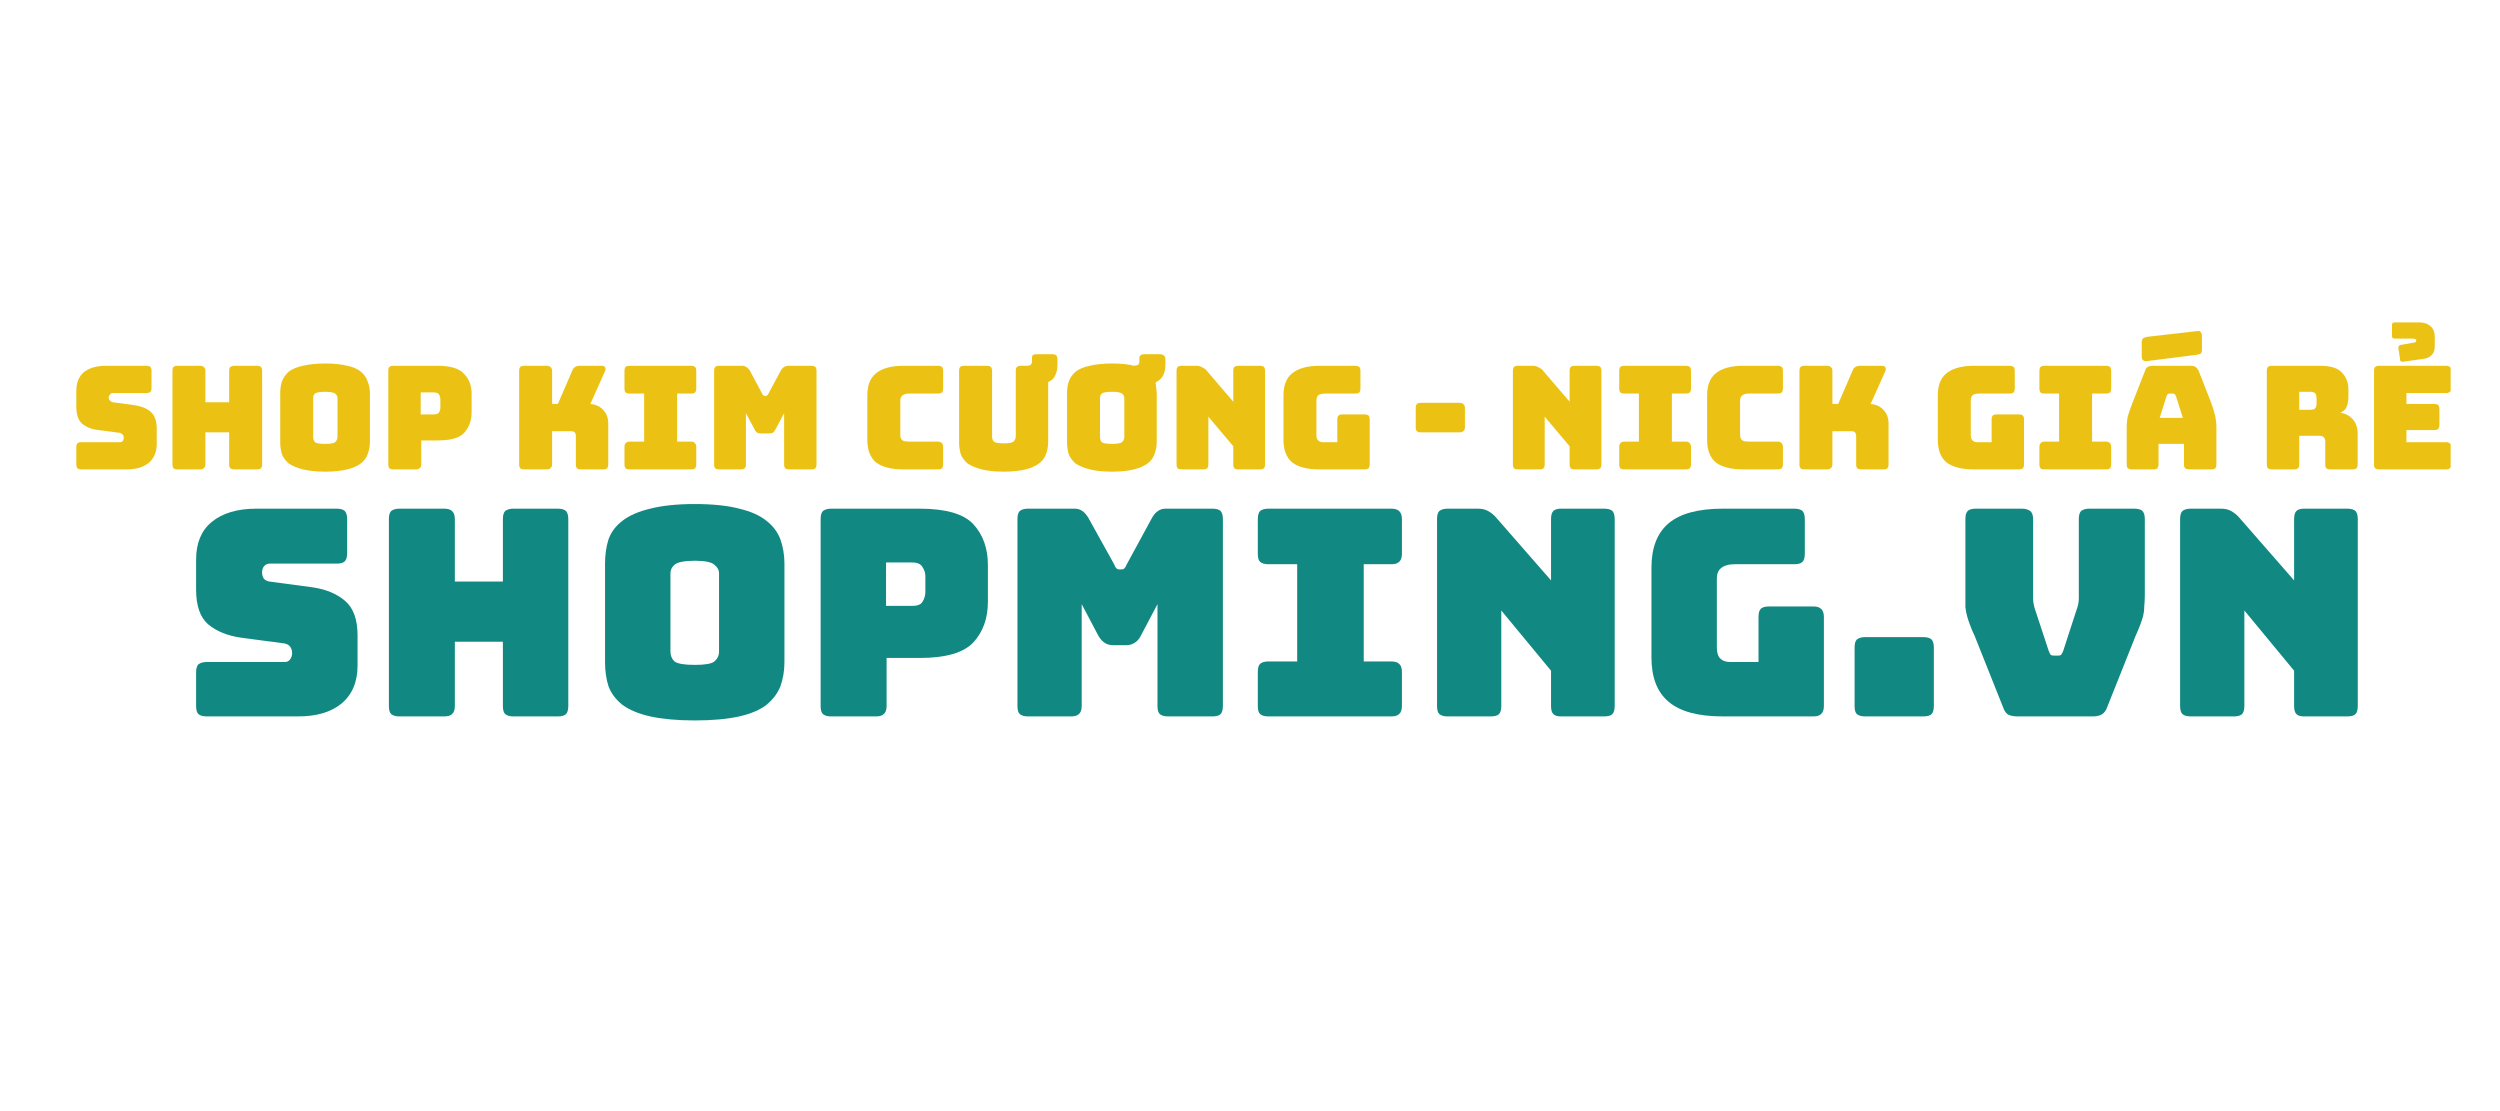 <svg xmlns="http://www.w3.org/2000/svg" xmlns:xlink="http://www.w3.org/1999/xlink" width="90" zoomAndPan="magnify" viewBox="0 0 67.5 30" height="40" preserveAspectRatio="xMidYMid meet" version="1.0"><defs><g/><clipPath id="5e6bb8f41e"><path d="M 64 8 L 66.168 8 L 66.168 13 L 64 13 Z M 64 8 " clip-rule="nonzero"/></clipPath><clipPath id="15d8392b42"><path d="M 66 12 L 66.168 12 L 66.168 13 L 66 13 Z M 66 12 " clip-rule="nonzero"/></clipPath></defs><g fill="#ebc214" fill-opacity="1"><g transform="translate(1.857, 12.673)"><g><path d="M 1.562 0 L 0.344 0 C 0.289 0 0.254 -0.008 0.234 -0.031 C 0.211 -0.051 0.203 -0.086 0.203 -0.141 L 0.203 -0.594 C 0.203 -0.645 0.211 -0.68 0.234 -0.703 C 0.254 -0.723 0.289 -0.734 0.344 -0.734 L 1.391 -0.734 C 1.422 -0.734 1.441 -0.742 1.453 -0.766 C 1.473 -0.785 1.484 -0.812 1.484 -0.844 C 1.484 -0.895 1.473 -0.926 1.453 -0.938 C 1.441 -0.957 1.422 -0.973 1.391 -0.984 L 0.797 -1.062 C 0.617 -1.082 0.473 -1.141 0.359 -1.234 C 0.254 -1.328 0.203 -1.484 0.203 -1.703 L 0.203 -2.109 C 0.203 -2.336 0.27 -2.508 0.406 -2.625 C 0.551 -2.738 0.75 -2.797 1 -2.797 L 2.094 -2.797 C 2.145 -2.797 2.18 -2.785 2.203 -2.766 C 2.223 -2.742 2.234 -2.707 2.234 -2.656 L 2.234 -2.203 C 2.234 -2.148 2.223 -2.113 2.203 -2.094 C 2.18 -2.07 2.145 -2.062 2.094 -2.062 L 1.188 -2.062 C 1.156 -2.062 1.129 -2.047 1.109 -2.016 C 1.086 -1.992 1.078 -1.969 1.078 -1.938 C 1.078 -1.906 1.086 -1.879 1.109 -1.859 C 1.129 -1.836 1.156 -1.82 1.188 -1.812 L 1.766 -1.734 C 1.941 -1.711 2.086 -1.656 2.203 -1.562 C 2.316 -1.469 2.375 -1.312 2.375 -1.094 L 2.375 -0.688 C 2.375 -0.469 2.301 -0.297 2.156 -0.172 C 2.008 -0.055 1.812 0 1.562 0 Z M 1.562 0 "/></g></g></g><g fill="#ebc214" fill-opacity="1"><g transform="translate(4.39, 12.673)"><g><path d="M 1.016 0 L 0.406 0 C 0.352 0 0.316 -0.008 0.297 -0.031 C 0.273 -0.051 0.266 -0.086 0.266 -0.141 L 0.266 -2.656 C 0.266 -2.707 0.273 -2.742 0.297 -2.766 C 0.316 -2.785 0.352 -2.797 0.406 -2.797 L 1.016 -2.797 C 1.055 -2.797 1.086 -2.785 1.109 -2.766 C 1.141 -2.742 1.156 -2.707 1.156 -2.656 L 1.156 -1.812 L 1.797 -1.812 L 1.797 -2.656 C 1.797 -2.707 1.805 -2.742 1.828 -2.766 C 1.859 -2.785 1.895 -2.797 1.938 -2.797 L 2.547 -2.797 C 2.598 -2.797 2.633 -2.785 2.656 -2.766 C 2.676 -2.742 2.688 -2.707 2.688 -2.656 L 2.688 -0.141 C 2.688 -0.086 2.676 -0.051 2.656 -0.031 C 2.633 -0.008 2.598 0 2.547 0 L 1.938 0 C 1.895 0 1.859 -0.008 1.828 -0.031 C 1.805 -0.051 1.797 -0.086 1.797 -0.141 L 1.797 -1 L 1.156 -1 L 1.156 -0.141 C 1.156 -0.086 1.141 -0.051 1.109 -0.031 C 1.086 -0.008 1.055 0 1.016 0 Z M 1.016 0 "/></g></g></g><g fill="#ebc214" fill-opacity="1"><g transform="translate(7.347, 12.673)"><g><path d="M 2.641 -0.734 C 2.641 -0.617 2.617 -0.508 2.578 -0.406 C 2.547 -0.312 2.484 -0.227 2.391 -0.156 C 2.305 -0.094 2.188 -0.039 2.031 0 C 1.875 0.039 1.676 0.062 1.438 0.062 C 1.195 0.062 0.992 0.039 0.828 0 C 0.672 -0.039 0.547 -0.094 0.453 -0.156 C 0.367 -0.227 0.305 -0.312 0.266 -0.406 C 0.234 -0.508 0.219 -0.617 0.219 -0.734 L 0.219 -2.062 C 0.219 -2.176 0.234 -2.281 0.266 -2.375 C 0.305 -2.477 0.367 -2.566 0.453 -2.641 C 0.547 -2.711 0.672 -2.766 0.828 -2.797 C 0.992 -2.836 1.195 -2.859 1.438 -2.859 C 1.676 -2.859 1.875 -2.836 2.031 -2.797 C 2.188 -2.766 2.305 -2.711 2.391 -2.641 C 2.484 -2.566 2.547 -2.477 2.578 -2.375 C 2.617 -2.281 2.641 -2.176 2.641 -2.062 Z M 1.109 -0.875 C 1.109 -0.82 1.125 -0.773 1.156 -0.734 C 1.195 -0.703 1.289 -0.688 1.438 -0.688 C 1.57 -0.688 1.66 -0.703 1.703 -0.734 C 1.742 -0.773 1.766 -0.82 1.766 -0.875 L 1.766 -1.922 C 1.766 -1.973 1.742 -2.016 1.703 -2.047 C 1.66 -2.078 1.57 -2.094 1.438 -2.094 C 1.289 -2.094 1.195 -2.078 1.156 -2.047 C 1.125 -2.016 1.109 -1.973 1.109 -1.922 Z M 1.109 -0.875 "/></g></g></g><g fill="#ebc214" fill-opacity="1"><g transform="translate(10.218, 12.673)"><g><path d="M 1.016 0 L 0.406 0 C 0.352 0 0.316 -0.008 0.297 -0.031 C 0.273 -0.051 0.266 -0.086 0.266 -0.141 L 0.266 -2.656 C 0.266 -2.707 0.273 -2.742 0.297 -2.766 C 0.316 -2.785 0.352 -2.797 0.406 -2.797 L 1.594 -2.797 C 1.945 -2.797 2.188 -2.723 2.312 -2.578 C 2.445 -2.441 2.516 -2.266 2.516 -2.047 L 2.516 -1.547 C 2.516 -1.316 2.445 -1.129 2.312 -0.984 C 2.188 -0.848 1.945 -0.781 1.594 -0.781 L 1.156 -0.781 L 1.156 -0.141 C 1.156 -0.086 1.141 -0.051 1.109 -0.031 C 1.086 -0.008 1.055 0 1.016 0 Z M 1.141 -2.078 L 1.141 -1.484 L 1.5 -1.484 C 1.57 -1.484 1.617 -1.504 1.641 -1.547 C 1.66 -1.586 1.672 -1.629 1.672 -1.672 L 1.672 -1.891 C 1.672 -1.93 1.66 -1.973 1.641 -2.016 C 1.617 -2.055 1.57 -2.078 1.5 -2.078 Z M 1.141 -2.078 "/></g></g></g><g fill="#ebc214" fill-opacity="1"><g transform="translate(12.875, 12.673)"><g/></g></g><g fill="#ebc214" fill-opacity="1"><g transform="translate(13.751, 12.673)"><g><path d="M 1.016 0 L 0.406 0 C 0.352 0 0.316 -0.008 0.297 -0.031 C 0.273 -0.051 0.266 -0.086 0.266 -0.141 L 0.266 -2.656 C 0.266 -2.707 0.273 -2.742 0.297 -2.766 C 0.316 -2.785 0.352 -2.797 0.406 -2.797 L 1.016 -2.797 C 1.055 -2.797 1.086 -2.785 1.109 -2.766 C 1.141 -2.742 1.156 -2.707 1.156 -2.656 L 1.156 -1.766 L 1.312 -1.766 L 1.703 -2.672 C 1.723 -2.723 1.75 -2.754 1.781 -2.766 C 1.812 -2.785 1.852 -2.797 1.906 -2.797 L 2.5 -2.797 C 2.539 -2.797 2.566 -2.785 2.578 -2.766 C 2.598 -2.742 2.602 -2.711 2.594 -2.672 L 2.188 -1.766 C 2.332 -1.754 2.445 -1.703 2.531 -1.609 C 2.625 -1.516 2.672 -1.391 2.672 -1.234 L 2.672 -0.141 C 2.672 -0.086 2.66 -0.051 2.641 -0.031 C 2.617 -0.008 2.582 0 2.531 0 L 1.938 0 C 1.883 0 1.848 -0.008 1.828 -0.031 C 1.805 -0.051 1.797 -0.086 1.797 -0.141 L 1.797 -0.906 C 1.797 -0.945 1.785 -0.977 1.766 -1 C 1.742 -1.02 1.711 -1.031 1.672 -1.031 L 1.156 -1.031 L 1.156 -0.141 C 1.156 -0.086 1.141 -0.051 1.109 -0.031 C 1.086 -0.008 1.055 0 1.016 0 Z M 1.016 0 "/></g></g></g><g fill="#ebc214" fill-opacity="1"><g transform="translate(16.658, 12.673)"><g><path d="M 0.344 0 C 0.289 0 0.254 -0.008 0.234 -0.031 C 0.211 -0.051 0.203 -0.086 0.203 -0.141 L 0.203 -0.609 C 0.203 -0.648 0.211 -0.68 0.234 -0.703 C 0.254 -0.734 0.289 -0.75 0.344 -0.75 L 0.734 -0.75 L 0.734 -2.047 L 0.344 -2.047 C 0.289 -2.047 0.254 -2.055 0.234 -2.078 C 0.211 -2.098 0.203 -2.133 0.203 -2.188 L 0.203 -2.656 C 0.203 -2.707 0.211 -2.742 0.234 -2.766 C 0.254 -2.785 0.289 -2.797 0.344 -2.797 L 2 -2.797 C 2.051 -2.797 2.086 -2.785 2.109 -2.766 C 2.129 -2.742 2.141 -2.707 2.141 -2.656 L 2.141 -2.188 C 2.141 -2.133 2.129 -2.098 2.109 -2.078 C 2.086 -2.055 2.051 -2.047 2 -2.047 L 1.625 -2.047 L 1.625 -0.75 L 2 -0.75 C 2.051 -0.75 2.086 -0.734 2.109 -0.703 C 2.129 -0.68 2.141 -0.648 2.141 -0.609 L 2.141 -0.141 C 2.141 -0.086 2.129 -0.051 2.109 -0.031 C 2.086 -0.008 2.051 0 2 0 Z M 0.344 0 "/></g></g></g><g fill="#ebc214" fill-opacity="1"><g transform="translate(19.015, 12.673)"><g><path d="M 0.984 0 L 0.406 0 C 0.352 0 0.316 -0.008 0.297 -0.031 C 0.273 -0.051 0.266 -0.086 0.266 -0.141 L 0.266 -2.656 C 0.266 -2.707 0.273 -2.742 0.297 -2.766 C 0.316 -2.785 0.352 -2.797 0.406 -2.797 L 1.031 -2.797 C 1.07 -2.797 1.102 -2.785 1.125 -2.766 C 1.156 -2.754 1.188 -2.727 1.219 -2.688 L 1.562 -2.047 C 1.57 -2.023 1.582 -2.008 1.594 -2 C 1.602 -1.988 1.617 -1.984 1.641 -1.984 L 1.672 -1.984 C 1.68 -1.984 1.691 -1.988 1.703 -2 C 1.711 -2.008 1.723 -2.023 1.734 -2.047 L 2.078 -2.688 C 2.109 -2.727 2.133 -2.754 2.156 -2.766 C 2.188 -2.785 2.223 -2.797 2.266 -2.797 L 2.891 -2.797 C 2.941 -2.797 2.977 -2.785 3 -2.766 C 3.02 -2.742 3.031 -2.707 3.031 -2.656 L 3.031 -0.141 C 3.031 -0.086 3.02 -0.051 3 -0.031 C 2.977 -0.008 2.941 0 2.891 0 L 2.297 0 C 2.242 0 2.207 -0.008 2.188 -0.031 C 2.164 -0.051 2.156 -0.086 2.156 -0.141 L 2.156 -1.516 L 1.922 -1.078 C 1.898 -1.035 1.875 -1.004 1.844 -0.984 C 1.812 -0.973 1.77 -0.969 1.719 -0.969 L 1.562 -0.969 C 1.508 -0.969 1.469 -0.973 1.438 -0.984 C 1.406 -1.004 1.379 -1.035 1.359 -1.078 L 1.125 -1.516 L 1.125 -0.141 C 1.125 -0.086 1.113 -0.051 1.094 -0.031 C 1.07 -0.008 1.035 0 0.984 0 Z M 0.984 0 "/></g></g></g><g fill="#ebc214" fill-opacity="1"><g transform="translate(22.322, 12.673)"><g/></g></g><g fill="#ebc214" fill-opacity="1"><g transform="translate(23.199, 12.673)"><g><path d="M 2.125 0 L 1.188 0 C 0.863 0 0.617 -0.062 0.453 -0.188 C 0.297 -0.32 0.219 -0.523 0.219 -0.797 L 0.219 -2 C 0.219 -2.27 0.297 -2.469 0.453 -2.594 C 0.617 -2.727 0.863 -2.797 1.188 -2.797 L 2.125 -2.797 C 2.176 -2.797 2.211 -2.785 2.234 -2.766 C 2.254 -2.742 2.266 -2.707 2.266 -2.656 L 2.266 -2.188 C 2.266 -2.133 2.254 -2.098 2.234 -2.078 C 2.211 -2.055 2.176 -2.047 2.125 -2.047 L 1.344 -2.047 C 1.27 -2.047 1.211 -2.031 1.172 -2 C 1.129 -1.969 1.109 -1.922 1.109 -1.859 L 1.109 -0.938 C 1.109 -0.863 1.129 -0.812 1.172 -0.781 C 1.211 -0.758 1.27 -0.75 1.344 -0.75 L 2.125 -0.75 C 2.176 -0.75 2.211 -0.734 2.234 -0.703 C 2.254 -0.68 2.266 -0.648 2.266 -0.609 L 2.266 -0.141 C 2.266 -0.086 2.254 -0.051 2.234 -0.031 C 2.211 -0.008 2.176 0 2.125 0 Z M 2.125 0 "/></g></g></g><g fill="#ebc214" fill-opacity="1"><g transform="translate(25.645, 12.673)"><g><path d="M 1.453 0.062 C 1.211 0.062 1.016 0.039 0.859 0 C 0.703 -0.039 0.578 -0.094 0.484 -0.156 C 0.398 -0.227 0.336 -0.312 0.297 -0.406 C 0.266 -0.508 0.25 -0.617 0.25 -0.734 L 0.25 -2.656 C 0.25 -2.707 0.258 -2.742 0.281 -2.766 C 0.301 -2.785 0.336 -2.797 0.391 -2.797 L 1 -2.797 C 1.051 -2.797 1.086 -2.785 1.109 -2.766 C 1.129 -2.742 1.141 -2.707 1.141 -2.656 L 1.141 -0.891 C 1.141 -0.836 1.156 -0.789 1.188 -0.75 C 1.227 -0.719 1.316 -0.703 1.453 -0.703 C 1.598 -0.703 1.688 -0.719 1.719 -0.75 C 1.758 -0.789 1.781 -0.836 1.781 -0.891 L 1.781 -2.656 C 1.781 -2.707 1.789 -2.742 1.812 -2.766 C 1.832 -2.785 1.867 -2.797 1.922 -2.797 L 2.062 -2.797 C 2.125 -2.797 2.164 -2.805 2.188 -2.828 C 2.207 -2.848 2.219 -2.875 2.219 -2.906 L 2.219 -3 C 2.219 -3.039 2.223 -3.066 2.234 -3.078 C 2.254 -3.098 2.285 -3.109 2.328 -3.109 L 2.766 -3.109 C 2.816 -3.109 2.852 -3.098 2.875 -3.078 C 2.895 -3.055 2.906 -3.02 2.906 -2.969 L 2.906 -2.812 C 2.906 -2.707 2.883 -2.613 2.844 -2.531 C 2.812 -2.457 2.75 -2.398 2.656 -2.359 L 2.656 -0.734 C 2.656 -0.617 2.633 -0.508 2.594 -0.406 C 2.562 -0.312 2.5 -0.227 2.406 -0.156 C 2.32 -0.094 2.203 -0.039 2.047 0 C 1.891 0.039 1.691 0.062 1.453 0.062 Z M 1.453 0.062 "/></g></g></g><g fill="#ebc214" fill-opacity="1"><g transform="translate(28.591, 12.673)"><g><path d="M 1.438 0.062 C 1.195 0.062 0.992 0.039 0.828 0 C 0.672 -0.039 0.547 -0.094 0.453 -0.156 C 0.367 -0.227 0.305 -0.312 0.266 -0.406 C 0.234 -0.508 0.219 -0.617 0.219 -0.734 L 0.219 -2.062 C 0.219 -2.176 0.234 -2.281 0.266 -2.375 C 0.305 -2.477 0.367 -2.566 0.453 -2.641 C 0.547 -2.711 0.672 -2.766 0.828 -2.797 C 0.992 -2.836 1.195 -2.859 1.438 -2.859 C 1.562 -2.859 1.672 -2.852 1.766 -2.844 C 1.867 -2.832 1.957 -2.816 2.031 -2.797 C 2.094 -2.805 2.129 -2.816 2.141 -2.828 C 2.16 -2.848 2.172 -2.875 2.172 -2.906 L 2.172 -3 C 2.172 -3.039 2.18 -3.066 2.203 -3.078 C 2.223 -3.098 2.254 -3.109 2.297 -3.109 L 2.734 -3.109 C 2.773 -3.109 2.805 -3.098 2.828 -3.078 C 2.859 -3.055 2.875 -3.02 2.875 -2.969 L 2.875 -2.812 C 2.875 -2.707 2.852 -2.613 2.812 -2.531 C 2.77 -2.457 2.703 -2.395 2.609 -2.344 C 2.617 -2.301 2.625 -2.254 2.625 -2.203 C 2.633 -2.16 2.641 -2.113 2.641 -2.062 L 2.641 -0.734 C 2.641 -0.617 2.617 -0.508 2.578 -0.406 C 2.547 -0.312 2.484 -0.227 2.391 -0.156 C 2.305 -0.094 2.188 -0.039 2.031 0 C 1.875 0.039 1.676 0.062 1.438 0.062 Z M 1.109 -0.875 C 1.109 -0.82 1.125 -0.773 1.156 -0.734 C 1.195 -0.703 1.289 -0.688 1.438 -0.688 C 1.57 -0.688 1.66 -0.703 1.703 -0.734 C 1.742 -0.773 1.766 -0.82 1.766 -0.875 L 1.766 -1.922 C 1.766 -1.973 1.742 -2.016 1.703 -2.047 C 1.66 -2.078 1.57 -2.094 1.438 -2.094 C 1.289 -2.094 1.195 -2.078 1.156 -2.047 C 1.125 -2.016 1.109 -1.973 1.109 -1.922 Z M 1.109 -0.875 "/></g></g></g><g fill="#ebc214" fill-opacity="1"><g transform="translate(31.501, 12.673)"><g><path d="M 0.984 0 L 0.406 0 C 0.352 0 0.316 -0.008 0.297 -0.031 C 0.273 -0.051 0.266 -0.086 0.266 -0.141 L 0.266 -2.656 C 0.266 -2.707 0.273 -2.742 0.297 -2.766 C 0.316 -2.785 0.352 -2.797 0.406 -2.797 L 0.812 -2.797 C 0.863 -2.797 0.906 -2.785 0.938 -2.766 C 0.969 -2.754 1.004 -2.734 1.047 -2.703 L 1.797 -1.828 L 1.797 -2.656 C 1.797 -2.707 1.805 -2.742 1.828 -2.766 C 1.848 -2.785 1.883 -2.797 1.938 -2.797 L 2.516 -2.797 C 2.566 -2.797 2.602 -2.785 2.625 -2.766 C 2.645 -2.742 2.656 -2.707 2.656 -2.656 L 2.656 -0.141 C 2.656 -0.086 2.645 -0.051 2.625 -0.031 C 2.602 -0.008 2.566 0 2.516 0 L 1.938 0 C 1.883 0 1.848 -0.008 1.828 -0.031 C 1.805 -0.051 1.797 -0.086 1.797 -0.141 L 1.797 -0.625 L 1.125 -1.422 L 1.125 -0.141 C 1.125 -0.086 1.113 -0.051 1.094 -0.031 C 1.07 -0.008 1.035 0 0.984 0 Z M 0.984 0 "/></g></g></g><g fill="#ebc214" fill-opacity="1"><g transform="translate(34.435, 12.673)"><g><path d="M 2.406 0 L 1.188 0 C 0.863 0 0.617 -0.062 0.453 -0.188 C 0.297 -0.32 0.219 -0.523 0.219 -0.797 L 0.219 -2 C 0.219 -2.27 0.297 -2.469 0.453 -2.594 C 0.617 -2.727 0.863 -2.797 1.188 -2.797 L 2.156 -2.797 C 2.207 -2.797 2.242 -2.785 2.266 -2.766 C 2.285 -2.742 2.297 -2.707 2.297 -2.656 L 2.297 -2.188 C 2.297 -2.133 2.285 -2.098 2.266 -2.078 C 2.242 -2.055 2.207 -2.047 2.156 -2.047 L 1.344 -2.047 C 1.258 -2.047 1.195 -2.031 1.156 -2 C 1.125 -1.969 1.109 -1.922 1.109 -1.859 L 1.109 -0.922 C 1.109 -0.859 1.125 -0.812 1.156 -0.781 C 1.188 -0.75 1.227 -0.734 1.281 -0.734 L 1.672 -0.734 L 1.672 -1.344 C 1.672 -1.395 1.68 -1.43 1.703 -1.453 C 1.723 -1.473 1.758 -1.484 1.812 -1.484 L 2.406 -1.484 C 2.457 -1.484 2.492 -1.473 2.516 -1.453 C 2.535 -1.43 2.547 -1.395 2.547 -1.344 L 2.547 -0.141 C 2.547 -0.086 2.535 -0.051 2.516 -0.031 C 2.492 -0.008 2.457 0 2.406 0 Z M 2.406 0 "/></g></g></g><g fill="#ebc214" fill-opacity="1"><g transform="translate(37.193, 12.673)"><g/></g></g><g fill="#ebc214" fill-opacity="1"><g transform="translate(38.069, 12.673)"><g><path d="M 0.297 -1 C 0.242 -1 0.207 -1.008 0.188 -1.031 C 0.164 -1.051 0.156 -1.086 0.156 -1.141 L 0.156 -1.656 C 0.156 -1.707 0.164 -1.742 0.188 -1.766 C 0.207 -1.785 0.242 -1.797 0.297 -1.797 L 1.344 -1.797 C 1.383 -1.797 1.414 -1.785 1.438 -1.766 C 1.469 -1.742 1.484 -1.707 1.484 -1.656 L 1.484 -1.141 C 1.484 -1.086 1.469 -1.051 1.438 -1.031 C 1.414 -1.008 1.383 -1 1.344 -1 Z M 0.297 -1 "/></g></g></g><g fill="#ebc214" fill-opacity="1"><g transform="translate(39.706, 12.673)"><g/></g></g><g fill="#ebc214" fill-opacity="1"><g transform="translate(40.582, 12.673)"><g><path d="M 0.984 0 L 0.406 0 C 0.352 0 0.316 -0.008 0.297 -0.031 C 0.273 -0.051 0.266 -0.086 0.266 -0.141 L 0.266 -2.656 C 0.266 -2.707 0.273 -2.742 0.297 -2.766 C 0.316 -2.785 0.352 -2.797 0.406 -2.797 L 0.812 -2.797 C 0.863 -2.797 0.906 -2.785 0.938 -2.766 C 0.969 -2.754 1.004 -2.734 1.047 -2.703 L 1.797 -1.828 L 1.797 -2.656 C 1.797 -2.707 1.805 -2.742 1.828 -2.766 C 1.848 -2.785 1.883 -2.797 1.938 -2.797 L 2.516 -2.797 C 2.566 -2.797 2.602 -2.785 2.625 -2.766 C 2.645 -2.742 2.656 -2.707 2.656 -2.656 L 2.656 -0.141 C 2.656 -0.086 2.645 -0.051 2.625 -0.031 C 2.602 -0.008 2.566 0 2.516 0 L 1.938 0 C 1.883 0 1.848 -0.008 1.828 -0.031 C 1.805 -0.051 1.797 -0.086 1.797 -0.141 L 1.797 -0.625 L 1.125 -1.422 L 1.125 -0.141 C 1.125 -0.086 1.113 -0.051 1.094 -0.031 C 1.07 -0.008 1.035 0 0.984 0 Z M 0.984 0 "/></g></g></g><g fill="#ebc214" fill-opacity="1"><g transform="translate(43.516, 12.673)"><g><path d="M 0.344 0 C 0.289 0 0.254 -0.008 0.234 -0.031 C 0.211 -0.051 0.203 -0.086 0.203 -0.141 L 0.203 -0.609 C 0.203 -0.648 0.211 -0.68 0.234 -0.703 C 0.254 -0.734 0.289 -0.75 0.344 -0.75 L 0.734 -0.75 L 0.734 -2.047 L 0.344 -2.047 C 0.289 -2.047 0.254 -2.055 0.234 -2.078 C 0.211 -2.098 0.203 -2.133 0.203 -2.188 L 0.203 -2.656 C 0.203 -2.707 0.211 -2.742 0.234 -2.766 C 0.254 -2.785 0.289 -2.797 0.344 -2.797 L 2 -2.797 C 2.051 -2.797 2.086 -2.785 2.109 -2.766 C 2.129 -2.742 2.141 -2.707 2.141 -2.656 L 2.141 -2.188 C 2.141 -2.133 2.129 -2.098 2.109 -2.078 C 2.086 -2.055 2.051 -2.047 2 -2.047 L 1.625 -2.047 L 1.625 -0.75 L 2 -0.75 C 2.051 -0.75 2.086 -0.734 2.109 -0.703 C 2.129 -0.68 2.141 -0.648 2.141 -0.609 L 2.141 -0.141 C 2.141 -0.086 2.129 -0.051 2.109 -0.031 C 2.086 -0.008 2.051 0 2 0 Z M 0.344 0 "/></g></g></g><g fill="#ebc214" fill-opacity="1"><g transform="translate(45.873, 12.673)"><g><path d="M 2.125 0 L 1.188 0 C 0.863 0 0.617 -0.062 0.453 -0.188 C 0.297 -0.32 0.219 -0.523 0.219 -0.797 L 0.219 -2 C 0.219 -2.27 0.297 -2.469 0.453 -2.594 C 0.617 -2.727 0.863 -2.797 1.188 -2.797 L 2.125 -2.797 C 2.176 -2.797 2.211 -2.785 2.234 -2.766 C 2.254 -2.742 2.266 -2.707 2.266 -2.656 L 2.266 -2.188 C 2.266 -2.133 2.254 -2.098 2.234 -2.078 C 2.211 -2.055 2.176 -2.047 2.125 -2.047 L 1.344 -2.047 C 1.27 -2.047 1.211 -2.031 1.172 -2 C 1.129 -1.969 1.109 -1.922 1.109 -1.859 L 1.109 -0.938 C 1.109 -0.863 1.129 -0.812 1.172 -0.781 C 1.211 -0.758 1.27 -0.75 1.344 -0.75 L 2.125 -0.75 C 2.176 -0.75 2.211 -0.734 2.234 -0.703 C 2.254 -0.68 2.266 -0.648 2.266 -0.609 L 2.266 -0.141 C 2.266 -0.086 2.254 -0.051 2.234 -0.031 C 2.211 -0.008 2.176 0 2.125 0 Z M 2.125 0 "/></g></g></g><g fill="#ebc214" fill-opacity="1"><g transform="translate(48.319, 12.673)"><g><path d="M 1.016 0 L 0.406 0 C 0.352 0 0.316 -0.008 0.297 -0.031 C 0.273 -0.051 0.266 -0.086 0.266 -0.141 L 0.266 -2.656 C 0.266 -2.707 0.273 -2.742 0.297 -2.766 C 0.316 -2.785 0.352 -2.797 0.406 -2.797 L 1.016 -2.797 C 1.055 -2.797 1.086 -2.785 1.109 -2.766 C 1.141 -2.742 1.156 -2.707 1.156 -2.656 L 1.156 -1.766 L 1.312 -1.766 L 1.703 -2.672 C 1.723 -2.723 1.75 -2.754 1.781 -2.766 C 1.812 -2.785 1.852 -2.797 1.906 -2.797 L 2.5 -2.797 C 2.539 -2.797 2.566 -2.785 2.578 -2.766 C 2.598 -2.742 2.602 -2.711 2.594 -2.672 L 2.188 -1.766 C 2.332 -1.754 2.445 -1.703 2.531 -1.609 C 2.625 -1.516 2.672 -1.391 2.672 -1.234 L 2.672 -0.141 C 2.672 -0.086 2.66 -0.051 2.641 -0.031 C 2.617 -0.008 2.582 0 2.531 0 L 1.938 0 C 1.883 0 1.848 -0.008 1.828 -0.031 C 1.805 -0.051 1.797 -0.086 1.797 -0.141 L 1.797 -0.906 C 1.797 -0.945 1.785 -0.977 1.766 -1 C 1.742 -1.02 1.711 -1.031 1.672 -1.031 L 1.156 -1.031 L 1.156 -0.141 C 1.156 -0.086 1.141 -0.051 1.109 -0.031 C 1.086 -0.008 1.055 0 1.016 0 Z M 1.016 0 "/></g></g></g><g fill="#ebc214" fill-opacity="1"><g transform="translate(51.226, 12.673)"><g/></g></g><g fill="#ebc214" fill-opacity="1"><g transform="translate(52.102, 12.673)"><g><path d="M 2.406 0 L 1.188 0 C 0.863 0 0.617 -0.062 0.453 -0.188 C 0.297 -0.32 0.219 -0.523 0.219 -0.797 L 0.219 -2 C 0.219 -2.27 0.297 -2.469 0.453 -2.594 C 0.617 -2.727 0.863 -2.797 1.188 -2.797 L 2.156 -2.797 C 2.207 -2.797 2.242 -2.785 2.266 -2.766 C 2.285 -2.742 2.297 -2.707 2.297 -2.656 L 2.297 -2.188 C 2.297 -2.133 2.285 -2.098 2.266 -2.078 C 2.242 -2.055 2.207 -2.047 2.156 -2.047 L 1.344 -2.047 C 1.258 -2.047 1.195 -2.031 1.156 -2 C 1.125 -1.969 1.109 -1.922 1.109 -1.859 L 1.109 -0.922 C 1.109 -0.859 1.125 -0.812 1.156 -0.781 C 1.188 -0.75 1.227 -0.734 1.281 -0.734 L 1.672 -0.734 L 1.672 -1.344 C 1.672 -1.395 1.68 -1.43 1.703 -1.453 C 1.723 -1.473 1.758 -1.484 1.812 -1.484 L 2.406 -1.484 C 2.457 -1.484 2.492 -1.473 2.516 -1.453 C 2.535 -1.43 2.547 -1.395 2.547 -1.344 L 2.547 -0.141 C 2.547 -0.086 2.535 -0.051 2.516 -0.031 C 2.492 -0.008 2.457 0 2.406 0 Z M 2.406 0 "/></g></g></g><g fill="#ebc214" fill-opacity="1"><g transform="translate(54.861, 12.673)"><g><path d="M 0.344 0 C 0.289 0 0.254 -0.008 0.234 -0.031 C 0.211 -0.051 0.203 -0.086 0.203 -0.141 L 0.203 -0.609 C 0.203 -0.648 0.211 -0.68 0.234 -0.703 C 0.254 -0.734 0.289 -0.75 0.344 -0.75 L 0.734 -0.75 L 0.734 -2.047 L 0.344 -2.047 C 0.289 -2.047 0.254 -2.055 0.234 -2.078 C 0.211 -2.098 0.203 -2.133 0.203 -2.188 L 0.203 -2.656 C 0.203 -2.707 0.211 -2.742 0.234 -2.766 C 0.254 -2.785 0.289 -2.797 0.344 -2.797 L 2 -2.797 C 2.051 -2.797 2.086 -2.785 2.109 -2.766 C 2.129 -2.742 2.141 -2.707 2.141 -2.656 L 2.141 -2.188 C 2.141 -2.133 2.129 -2.098 2.109 -2.078 C 2.086 -2.055 2.051 -2.047 2 -2.047 L 1.625 -2.047 L 1.625 -0.75 L 2 -0.75 C 2.051 -0.75 2.086 -0.734 2.109 -0.703 C 2.129 -0.68 2.141 -0.648 2.141 -0.609 L 2.141 -0.141 C 2.141 -0.086 2.129 -0.051 2.109 -0.031 C 2.086 -0.008 2.051 0 2 0 Z M 0.344 0 "/></g></g></g><g fill="#ebc214" fill-opacity="1"><g transform="translate(57.218, 12.673)"><g><path d="M 1.281 -1.984 L 1.094 -1.391 L 1.719 -1.391 L 1.531 -1.984 C 1.52 -2.004 1.508 -2.02 1.5 -2.031 C 1.488 -2.039 1.473 -2.047 1.453 -2.047 L 1.359 -2.047 C 1.336 -2.047 1.32 -2.039 1.312 -2.031 C 1.301 -2.02 1.289 -2.004 1.281 -1.984 Z M 1.062 -0.141 C 1.062 -0.086 1.051 -0.051 1.031 -0.031 C 1.008 -0.008 0.973 0 0.922 0 L 0.344 0 C 0.301 0 0.266 -0.008 0.234 -0.031 C 0.211 -0.051 0.203 -0.086 0.203 -0.141 L 0.203 -1.172 C 0.203 -1.242 0.211 -1.332 0.234 -1.438 C 0.266 -1.539 0.305 -1.66 0.359 -1.797 L 0.703 -2.672 C 0.711 -2.711 0.734 -2.742 0.766 -2.766 C 0.805 -2.785 0.852 -2.797 0.906 -2.797 L 1.938 -2.797 C 1.988 -2.797 2.031 -2.785 2.062 -2.766 C 2.094 -2.742 2.117 -2.711 2.141 -2.672 L 2.484 -1.797 C 2.535 -1.66 2.57 -1.539 2.594 -1.438 C 2.613 -1.332 2.625 -1.242 2.625 -1.172 L 2.625 -0.141 C 2.625 -0.086 2.613 -0.051 2.594 -0.031 C 2.57 -0.008 2.535 0 2.484 0 L 1.906 0 C 1.852 0 1.812 -0.008 1.781 -0.031 C 1.758 -0.051 1.75 -0.086 1.75 -0.141 L 1.75 -0.688 L 1.062 -0.688 Z M 2.094 -3.094 L 0.734 -2.922 C 0.691 -2.922 0.66 -2.93 0.641 -2.953 C 0.617 -2.973 0.609 -3.008 0.609 -3.062 L 0.609 -3.438 C 0.609 -3.477 0.617 -3.508 0.641 -3.531 C 0.66 -3.551 0.695 -3.566 0.75 -3.578 L 2.109 -3.734 C 2.148 -3.742 2.18 -3.734 2.203 -3.703 C 2.223 -3.68 2.234 -3.648 2.234 -3.609 L 2.234 -3.234 C 2.234 -3.18 2.223 -3.145 2.203 -3.125 C 2.18 -3.113 2.145 -3.102 2.094 -3.094 Z M 2.094 -3.094 "/></g></g></g><g fill="#ebc214" fill-opacity="1"><g transform="translate(60.062, 12.673)"><g/></g></g><g fill="#ebc214" fill-opacity="1"><g transform="translate(60.938, 12.673)"><g><path d="M 1.141 -2.094 L 1.141 -1.609 L 1.438 -1.609 C 1.508 -1.609 1.555 -1.625 1.578 -1.656 C 1.598 -1.688 1.609 -1.727 1.609 -1.781 L 1.609 -1.922 C 1.609 -1.973 1.598 -2.016 1.578 -2.047 C 1.555 -2.078 1.508 -2.094 1.438 -2.094 Z M 1 0 L 0.406 0 C 0.352 0 0.316 -0.008 0.297 -0.031 C 0.273 -0.051 0.266 -0.086 0.266 -0.141 L 0.266 -2.656 C 0.266 -2.707 0.273 -2.742 0.297 -2.766 C 0.316 -2.785 0.352 -2.797 0.406 -2.797 L 1.703 -2.797 C 1.992 -2.797 2.191 -2.734 2.297 -2.609 C 2.41 -2.492 2.469 -2.344 2.469 -2.156 L 2.469 -1.969 C 2.469 -1.863 2.453 -1.77 2.422 -1.688 C 2.391 -1.613 2.332 -1.562 2.25 -1.531 C 2.395 -1.508 2.508 -1.445 2.594 -1.344 C 2.676 -1.25 2.719 -1.125 2.719 -0.969 L 2.719 -0.141 C 2.719 -0.086 2.707 -0.051 2.688 -0.031 C 2.664 -0.008 2.629 0 2.578 0 L 1.984 0 C 1.93 0 1.895 -0.008 1.875 -0.031 C 1.852 -0.051 1.844 -0.086 1.844 -0.141 L 1.844 -0.734 C 1.844 -0.797 1.832 -0.836 1.812 -0.859 C 1.789 -0.891 1.75 -0.906 1.688 -0.906 L 1.141 -0.906 L 1.141 -0.141 C 1.141 -0.086 1.129 -0.051 1.109 -0.031 C 1.086 -0.008 1.051 0 1 0 Z M 1 0 "/></g></g></g><g clip-path="url(#5e6bb8f41e)"><g fill="#ebc214" fill-opacity="1"><g transform="translate(63.833, 12.673)"><g><path d="M 2.219 0 L 0.406 0 C 0.352 0 0.316 -0.008 0.297 -0.031 C 0.273 -0.051 0.266 -0.086 0.266 -0.141 L 0.266 -2.656 C 0.266 -2.707 0.273 -2.742 0.297 -2.766 C 0.316 -2.785 0.352 -2.797 0.406 -2.797 L 2.219 -2.797 C 2.258 -2.797 2.289 -2.785 2.312 -2.766 C 2.344 -2.742 2.359 -2.707 2.359 -2.656 L 2.359 -2.203 C 2.359 -2.148 2.344 -2.113 2.312 -2.094 C 2.289 -2.07 2.258 -2.062 2.219 -2.062 L 1.141 -2.062 L 1.141 -1.766 L 1.906 -1.766 C 1.945 -1.766 1.977 -1.754 2 -1.734 C 2.02 -1.711 2.031 -1.676 2.031 -1.625 L 2.031 -1.203 C 2.031 -1.16 2.02 -1.125 2 -1.094 C 1.977 -1.07 1.945 -1.062 1.906 -1.062 L 1.141 -1.062 L 1.141 -0.734 L 2.219 -0.734 C 2.258 -0.734 2.289 -0.723 2.312 -0.703 C 2.344 -0.68 2.359 -0.645 2.359 -0.594 L 2.359 -0.141 C 2.359 -0.086 2.344 -0.051 2.312 -0.031 C 2.289 -0.008 2.258 0 2.219 0 Z M 1.594 -2.984 L 1.047 -2.906 C 1.016 -2.906 0.992 -2.91 0.984 -2.922 C 0.973 -2.93 0.969 -2.945 0.969 -2.969 L 0.922 -3.281 C 0.922 -3.301 0.926 -3.316 0.938 -3.328 C 0.945 -3.348 0.961 -3.359 0.984 -3.359 L 1.328 -3.422 C 1.359 -3.422 1.379 -3.426 1.391 -3.438 C 1.398 -3.445 1.406 -3.461 1.406 -3.484 C 1.406 -3.504 1.395 -3.516 1.375 -3.516 C 1.363 -3.523 1.348 -3.531 1.328 -3.531 L 0.828 -3.531 C 0.805 -3.531 0.785 -3.535 0.766 -3.547 C 0.754 -3.566 0.75 -3.586 0.75 -3.609 L 0.75 -3.891 C 0.75 -3.922 0.754 -3.941 0.766 -3.953 C 0.785 -3.961 0.805 -3.969 0.828 -3.969 L 1.484 -3.969 C 1.617 -3.969 1.723 -3.93 1.797 -3.859 C 1.867 -3.797 1.906 -3.703 1.906 -3.578 L 1.906 -3.328 C 1.906 -3.211 1.875 -3.129 1.812 -3.078 C 1.758 -3.023 1.688 -2.992 1.594 -2.984 Z M 1.594 -2.984 "/></g></g></g></g><g clip-path="url(#15d8392b42)"><g fill="#ebc214" fill-opacity="1"><g transform="translate(66.373, 12.673)"><g/></g></g></g><g fill="#118982" fill-opacity="1"><g transform="translate(4.904, 19.343)"><g><path d="M 3.141 0 L 0.672 0 C 0.578 0 0.504 -0.02 0.453 -0.062 C 0.41 -0.102 0.391 -0.176 0.391 -0.281 L 0.391 -1.188 C 0.391 -1.289 0.41 -1.363 0.453 -1.406 C 0.504 -1.445 0.578 -1.469 0.672 -1.469 L 2.781 -1.469 C 2.844 -1.469 2.891 -1.488 2.922 -1.531 C 2.961 -1.582 2.984 -1.641 2.984 -1.703 C 2.984 -1.785 2.961 -1.848 2.922 -1.891 C 2.891 -1.93 2.844 -1.957 2.781 -1.969 L 1.609 -2.125 C 1.242 -2.176 0.945 -2.297 0.719 -2.484 C 0.5 -2.672 0.391 -2.984 0.391 -3.422 L 0.391 -4.234 C 0.391 -4.68 0.531 -5.02 0.812 -5.25 C 1.102 -5.488 1.504 -5.609 2.016 -5.609 L 4.188 -5.609 C 4.289 -5.609 4.363 -5.586 4.406 -5.547 C 4.445 -5.504 4.469 -5.43 4.469 -5.328 L 4.469 -4.406 C 4.469 -4.301 4.445 -4.227 4.406 -4.188 C 4.363 -4.145 4.289 -4.125 4.188 -4.125 L 2.375 -4.125 C 2.312 -4.125 2.258 -4.098 2.219 -4.047 C 2.188 -4.004 2.172 -3.953 2.172 -3.891 C 2.172 -3.828 2.188 -3.77 2.219 -3.719 C 2.258 -3.676 2.312 -3.648 2.375 -3.641 L 3.547 -3.484 C 3.898 -3.43 4.188 -3.312 4.406 -3.125 C 4.633 -2.938 4.75 -2.625 4.75 -2.188 L 4.75 -1.375 C 4.75 -0.926 4.602 -0.582 4.312 -0.344 C 4.031 -0.113 3.641 0 3.141 0 Z M 3.141 0 "/></g></g></g><g fill="#118982" fill-opacity="1"><g transform="translate(9.969, 19.343)"><g><path d="M 2.031 0 L 0.812 0 C 0.719 0 0.645 -0.02 0.594 -0.062 C 0.551 -0.102 0.531 -0.176 0.531 -0.281 L 0.531 -5.328 C 0.531 -5.43 0.551 -5.504 0.594 -5.547 C 0.645 -5.586 0.719 -5.609 0.812 -5.609 L 2.031 -5.609 C 2.125 -5.609 2.191 -5.586 2.234 -5.547 C 2.285 -5.504 2.312 -5.43 2.312 -5.328 L 2.312 -3.641 L 3.609 -3.641 L 3.609 -5.328 C 3.609 -5.43 3.629 -5.504 3.672 -5.547 C 3.723 -5.586 3.797 -5.609 3.891 -5.609 L 5.094 -5.609 C 5.195 -5.609 5.27 -5.586 5.312 -5.547 C 5.352 -5.504 5.375 -5.43 5.375 -5.328 L 5.375 -0.281 C 5.375 -0.176 5.352 -0.102 5.312 -0.062 C 5.27 -0.02 5.195 0 5.094 0 L 3.891 0 C 3.797 0 3.723 -0.02 3.672 -0.062 C 3.629 -0.102 3.609 -0.176 3.609 -0.281 L 3.609 -2.016 L 2.312 -2.016 L 2.312 -0.281 C 2.312 -0.176 2.285 -0.102 2.234 -0.062 C 2.191 -0.02 2.125 0 2.031 0 Z M 2.031 0 "/></g></g></g><g fill="#118982" fill-opacity="1"><g transform="translate(15.883, 19.343)"><g><path d="M 5.297 -1.469 C 5.297 -1.227 5.258 -1.008 5.188 -0.812 C 5.113 -0.625 4.988 -0.457 4.812 -0.312 C 4.633 -0.176 4.391 -0.07 4.078 0 C 3.766 0.07 3.363 0.109 2.875 0.109 C 2.395 0.109 1.992 0.07 1.672 0 C 1.359 -0.07 1.109 -0.176 0.922 -0.312 C 0.742 -0.457 0.617 -0.625 0.547 -0.812 C 0.484 -1.008 0.453 -1.227 0.453 -1.469 L 0.453 -4.125 C 0.453 -4.363 0.484 -4.582 0.547 -4.781 C 0.617 -4.977 0.742 -5.145 0.922 -5.281 C 1.109 -5.426 1.359 -5.535 1.672 -5.609 C 1.992 -5.691 2.395 -5.734 2.875 -5.734 C 3.363 -5.734 3.766 -5.691 4.078 -5.609 C 4.391 -5.535 4.633 -5.426 4.812 -5.281 C 4.988 -5.145 5.113 -4.977 5.188 -4.781 C 5.258 -4.582 5.297 -4.363 5.297 -4.125 Z M 2.219 -1.75 C 2.219 -1.645 2.254 -1.555 2.328 -1.484 C 2.41 -1.422 2.594 -1.391 2.875 -1.391 C 3.156 -1.391 3.332 -1.422 3.406 -1.484 C 3.488 -1.555 3.531 -1.645 3.531 -1.75 L 3.531 -3.859 C 3.531 -3.953 3.488 -4.031 3.406 -4.094 C 3.332 -4.164 3.156 -4.203 2.875 -4.203 C 2.594 -4.203 2.41 -4.164 2.328 -4.094 C 2.254 -4.031 2.219 -3.953 2.219 -3.859 Z M 2.219 -1.75 "/></g></g></g><g fill="#118982" fill-opacity="1"><g transform="translate(21.626, 19.343)"><g><path d="M 2.031 0 L 0.812 0 C 0.719 0 0.645 -0.02 0.594 -0.062 C 0.551 -0.102 0.531 -0.176 0.531 -0.281 L 0.531 -5.328 C 0.531 -5.43 0.551 -5.504 0.594 -5.547 C 0.645 -5.586 0.719 -5.609 0.812 -5.609 L 3.203 -5.609 C 3.91 -5.609 4.395 -5.469 4.656 -5.188 C 4.914 -4.906 5.047 -4.539 5.047 -4.094 L 5.047 -3.094 C 5.047 -2.645 4.914 -2.281 4.656 -2 C 4.395 -1.719 3.91 -1.578 3.203 -1.578 L 2.312 -1.578 L 2.312 -0.281 C 2.312 -0.176 2.285 -0.102 2.234 -0.062 C 2.191 -0.02 2.125 0 2.031 0 Z M 2.297 -4.156 L 2.297 -2.984 L 3 -2.984 C 3.145 -2.984 3.238 -3.02 3.281 -3.094 C 3.332 -3.176 3.359 -3.266 3.359 -3.359 L 3.359 -3.781 C 3.359 -3.875 3.332 -3.957 3.281 -4.031 C 3.238 -4.113 3.145 -4.156 3 -4.156 Z M 2.297 -4.156 "/></g></g></g><g fill="#118982" fill-opacity="1"><g transform="translate(26.94, 19.343)"><g><path d="M 1.984 0 L 0.812 0 C 0.719 0 0.645 -0.02 0.594 -0.062 C 0.551 -0.102 0.531 -0.176 0.531 -0.281 L 0.531 -5.328 C 0.531 -5.43 0.551 -5.504 0.594 -5.547 C 0.645 -5.586 0.719 -5.609 0.812 -5.609 L 2.078 -5.609 C 2.16 -5.609 2.227 -5.586 2.281 -5.547 C 2.332 -5.516 2.383 -5.457 2.438 -5.375 L 3.141 -4.109 C 3.16 -4.055 3.18 -4.02 3.203 -4 C 3.223 -3.977 3.25 -3.969 3.281 -3.969 L 3.344 -3.969 C 3.375 -3.969 3.398 -3.977 3.422 -4 C 3.441 -4.02 3.461 -4.055 3.484 -4.109 L 4.172 -5.375 C 4.223 -5.457 4.273 -5.516 4.328 -5.547 C 4.379 -5.586 4.445 -5.609 4.531 -5.609 L 5.797 -5.609 C 5.898 -5.609 5.973 -5.586 6.016 -5.547 C 6.055 -5.504 6.078 -5.43 6.078 -5.328 L 6.078 -0.281 C 6.078 -0.176 6.055 -0.102 6.016 -0.062 C 5.973 -0.02 5.898 0 5.797 0 L 4.594 0 C 4.5 0 4.426 -0.02 4.375 -0.062 C 4.332 -0.102 4.312 -0.176 4.312 -0.281 L 4.312 -3.031 L 3.859 -2.172 C 3.816 -2.086 3.758 -2.023 3.688 -1.984 C 3.625 -1.941 3.547 -1.922 3.453 -1.922 L 3.141 -1.922 C 3.035 -1.922 2.953 -1.941 2.891 -1.984 C 2.828 -2.023 2.77 -2.086 2.719 -2.172 L 2.266 -3.031 L 2.266 -0.281 C 2.266 -0.176 2.238 -0.102 2.188 -0.062 C 2.145 -0.02 2.078 0 1.984 0 Z M 1.984 0 "/></g></g></g><g fill="#118982" fill-opacity="1"><g transform="translate(33.555, 19.343)"><g><path d="M 0.688 0 C 0.594 0 0.52 -0.02 0.469 -0.062 C 0.426 -0.102 0.406 -0.176 0.406 -0.281 L 0.406 -1.203 C 0.406 -1.305 0.426 -1.379 0.469 -1.422 C 0.52 -1.461 0.594 -1.484 0.688 -1.484 L 1.469 -1.484 L 1.469 -4.109 L 0.688 -4.109 C 0.594 -4.109 0.52 -4.129 0.469 -4.172 C 0.426 -4.211 0.406 -4.285 0.406 -4.391 L 0.406 -5.328 C 0.406 -5.43 0.426 -5.504 0.469 -5.547 C 0.52 -5.586 0.594 -5.609 0.688 -5.609 L 4.016 -5.609 C 4.109 -5.609 4.176 -5.586 4.219 -5.547 C 4.27 -5.504 4.297 -5.43 4.297 -5.328 L 4.297 -4.391 C 4.297 -4.285 4.27 -4.211 4.219 -4.172 C 4.176 -4.129 4.109 -4.109 4.016 -4.109 L 3.266 -4.109 L 3.266 -1.484 L 4.016 -1.484 C 4.109 -1.484 4.176 -1.461 4.219 -1.422 C 4.27 -1.379 4.297 -1.305 4.297 -1.203 L 4.297 -0.281 C 4.297 -0.176 4.27 -0.102 4.219 -0.062 C 4.176 -0.02 4.109 0 4.016 0 Z M 0.688 0 "/></g></g></g><g fill="#118982" fill-opacity="1"><g transform="translate(38.269, 19.343)"><g><path d="M 1.984 0 L 0.812 0 C 0.719 0 0.645 -0.02 0.594 -0.062 C 0.551 -0.102 0.531 -0.176 0.531 -0.281 L 0.531 -5.328 C 0.531 -5.43 0.551 -5.504 0.594 -5.547 C 0.645 -5.586 0.719 -5.609 0.812 -5.609 L 1.625 -5.609 C 1.727 -5.609 1.812 -5.594 1.875 -5.562 C 1.945 -5.531 2.02 -5.477 2.094 -5.406 L 3.609 -3.672 L 3.609 -5.328 C 3.609 -5.43 3.629 -5.504 3.672 -5.547 C 3.711 -5.586 3.781 -5.609 3.875 -5.609 L 5.047 -5.609 C 5.148 -5.609 5.223 -5.586 5.266 -5.547 C 5.305 -5.504 5.328 -5.43 5.328 -5.328 L 5.328 -0.281 C 5.328 -0.176 5.305 -0.102 5.266 -0.062 C 5.223 -0.02 5.148 0 5.047 0 L 3.875 0 C 3.781 0 3.711 -0.02 3.672 -0.062 C 3.629 -0.102 3.609 -0.176 3.609 -0.281 L 3.609 -1.234 L 2.266 -2.859 L 2.266 -0.281 C 2.266 -0.176 2.242 -0.102 2.203 -0.062 C 2.16 -0.02 2.086 0 1.984 0 Z M 1.984 0 "/></g></g></g><g fill="#118982" fill-opacity="1"><g transform="translate(44.136, 19.343)"><g><path d="M 4.828 0 L 2.375 0 C 1.719 0 1.234 -0.129 0.922 -0.391 C 0.609 -0.648 0.453 -1.051 0.453 -1.594 L 0.453 -4.016 C 0.453 -4.555 0.609 -4.957 0.922 -5.219 C 1.234 -5.477 1.719 -5.609 2.375 -5.609 L 4.312 -5.609 C 4.414 -5.609 4.488 -5.586 4.531 -5.547 C 4.57 -5.504 4.594 -5.43 4.594 -5.328 L 4.594 -4.391 C 4.594 -4.285 4.57 -4.211 4.531 -4.172 C 4.488 -4.129 4.414 -4.109 4.312 -4.109 L 2.703 -4.109 C 2.535 -4.109 2.41 -4.07 2.328 -4 C 2.254 -3.938 2.219 -3.844 2.219 -3.719 L 2.219 -1.859 C 2.219 -1.723 2.25 -1.625 2.312 -1.562 C 2.375 -1.5 2.461 -1.469 2.578 -1.469 L 3.344 -1.469 L 3.344 -2.688 C 3.344 -2.789 3.363 -2.863 3.406 -2.906 C 3.445 -2.945 3.52 -2.969 3.625 -2.969 L 4.828 -2.969 C 4.922 -2.969 4.988 -2.945 5.031 -2.906 C 5.082 -2.863 5.109 -2.789 5.109 -2.688 L 5.109 -0.281 C 5.109 -0.176 5.082 -0.102 5.031 -0.062 C 4.988 -0.02 4.922 0 4.828 0 Z M 4.828 0 "/></g></g></g><g fill="#118982" fill-opacity="1"><g transform="translate(49.652, 19.343)"><g><path d="M 2.281 0 L 0.703 0 C 0.609 0 0.535 -0.02 0.484 -0.062 C 0.441 -0.102 0.422 -0.176 0.422 -0.281 L 0.422 -1.859 C 0.422 -1.961 0.441 -2.035 0.484 -2.078 C 0.535 -2.117 0.609 -2.141 0.703 -2.141 L 2.281 -2.141 C 2.383 -2.141 2.457 -2.117 2.5 -2.078 C 2.539 -2.035 2.562 -1.961 2.562 -1.859 L 2.562 -0.281 C 2.562 -0.176 2.539 -0.102 2.5 -0.062 C 2.457 -0.02 2.383 0 2.281 0 Z M 2.281 0 "/></g></g></g><g fill="#118982" fill-opacity="1"><g transform="translate(52.644, 19.343)"><g><path d="M 3.859 0 L 1.828 0 C 1.734 0 1.648 -0.016 1.578 -0.047 C 1.516 -0.086 1.469 -0.156 1.438 -0.25 L 0.672 -2.172 C 0.617 -2.285 0.578 -2.383 0.547 -2.469 C 0.516 -2.551 0.488 -2.629 0.469 -2.703 C 0.445 -2.785 0.43 -2.867 0.422 -2.953 C 0.422 -3.047 0.422 -3.156 0.422 -3.281 L 0.422 -5.328 C 0.422 -5.43 0.441 -5.504 0.484 -5.547 C 0.523 -5.586 0.598 -5.609 0.703 -5.609 L 1.938 -5.609 C 2.039 -5.609 2.117 -5.586 2.172 -5.547 C 2.223 -5.504 2.25 -5.43 2.25 -5.328 L 2.25 -3.188 C 2.25 -3.133 2.254 -3.082 2.266 -3.031 C 2.273 -2.977 2.289 -2.922 2.312 -2.859 L 2.672 -1.766 C 2.691 -1.711 2.711 -1.676 2.734 -1.656 C 2.754 -1.645 2.785 -1.641 2.828 -1.641 L 2.906 -1.641 C 2.945 -1.641 2.977 -1.645 3 -1.656 C 3.02 -1.676 3.039 -1.711 3.062 -1.766 L 3.422 -2.875 C 3.441 -2.926 3.457 -2.977 3.469 -3.031 C 3.477 -3.082 3.484 -3.133 3.484 -3.188 L 3.484 -5.328 C 3.484 -5.43 3.504 -5.504 3.547 -5.547 C 3.598 -5.586 3.672 -5.609 3.766 -5.609 L 4.984 -5.609 C 5.086 -5.609 5.16 -5.586 5.203 -5.547 C 5.242 -5.504 5.266 -5.43 5.266 -5.328 L 5.266 -3.281 C 5.266 -3.156 5.258 -3.047 5.25 -2.953 C 5.25 -2.867 5.238 -2.785 5.219 -2.703 C 5.195 -2.629 5.172 -2.551 5.141 -2.469 C 5.109 -2.383 5.066 -2.285 5.016 -2.172 L 4.25 -0.25 C 4.219 -0.156 4.164 -0.086 4.094 -0.047 C 4.031 -0.016 3.953 0 3.859 0 Z M 3.859 0 "/></g></g></g><g fill="#118982" fill-opacity="1"><g transform="translate(58.332, 19.343)"><g><path d="M 1.984 0 L 0.812 0 C 0.719 0 0.645 -0.02 0.594 -0.062 C 0.551 -0.102 0.531 -0.176 0.531 -0.281 L 0.531 -5.328 C 0.531 -5.43 0.551 -5.504 0.594 -5.547 C 0.645 -5.586 0.719 -5.609 0.812 -5.609 L 1.625 -5.609 C 1.727 -5.609 1.812 -5.594 1.875 -5.562 C 1.945 -5.531 2.02 -5.477 2.094 -5.406 L 3.609 -3.672 L 3.609 -5.328 C 3.609 -5.43 3.629 -5.504 3.672 -5.547 C 3.711 -5.586 3.781 -5.609 3.875 -5.609 L 5.047 -5.609 C 5.148 -5.609 5.223 -5.586 5.266 -5.547 C 5.305 -5.504 5.328 -5.43 5.328 -5.328 L 5.328 -0.281 C 5.328 -0.176 5.305 -0.102 5.266 -0.062 C 5.223 -0.02 5.148 0 5.047 0 L 3.875 0 C 3.781 0 3.711 -0.02 3.672 -0.062 C 3.629 -0.102 3.609 -0.176 3.609 -0.281 L 3.609 -1.234 L 2.266 -2.859 L 2.266 -0.281 C 2.266 -0.176 2.242 -0.102 2.203 -0.062 C 2.16 -0.02 2.086 0 1.984 0 Z M 1.984 0 "/></g></g></g></svg>